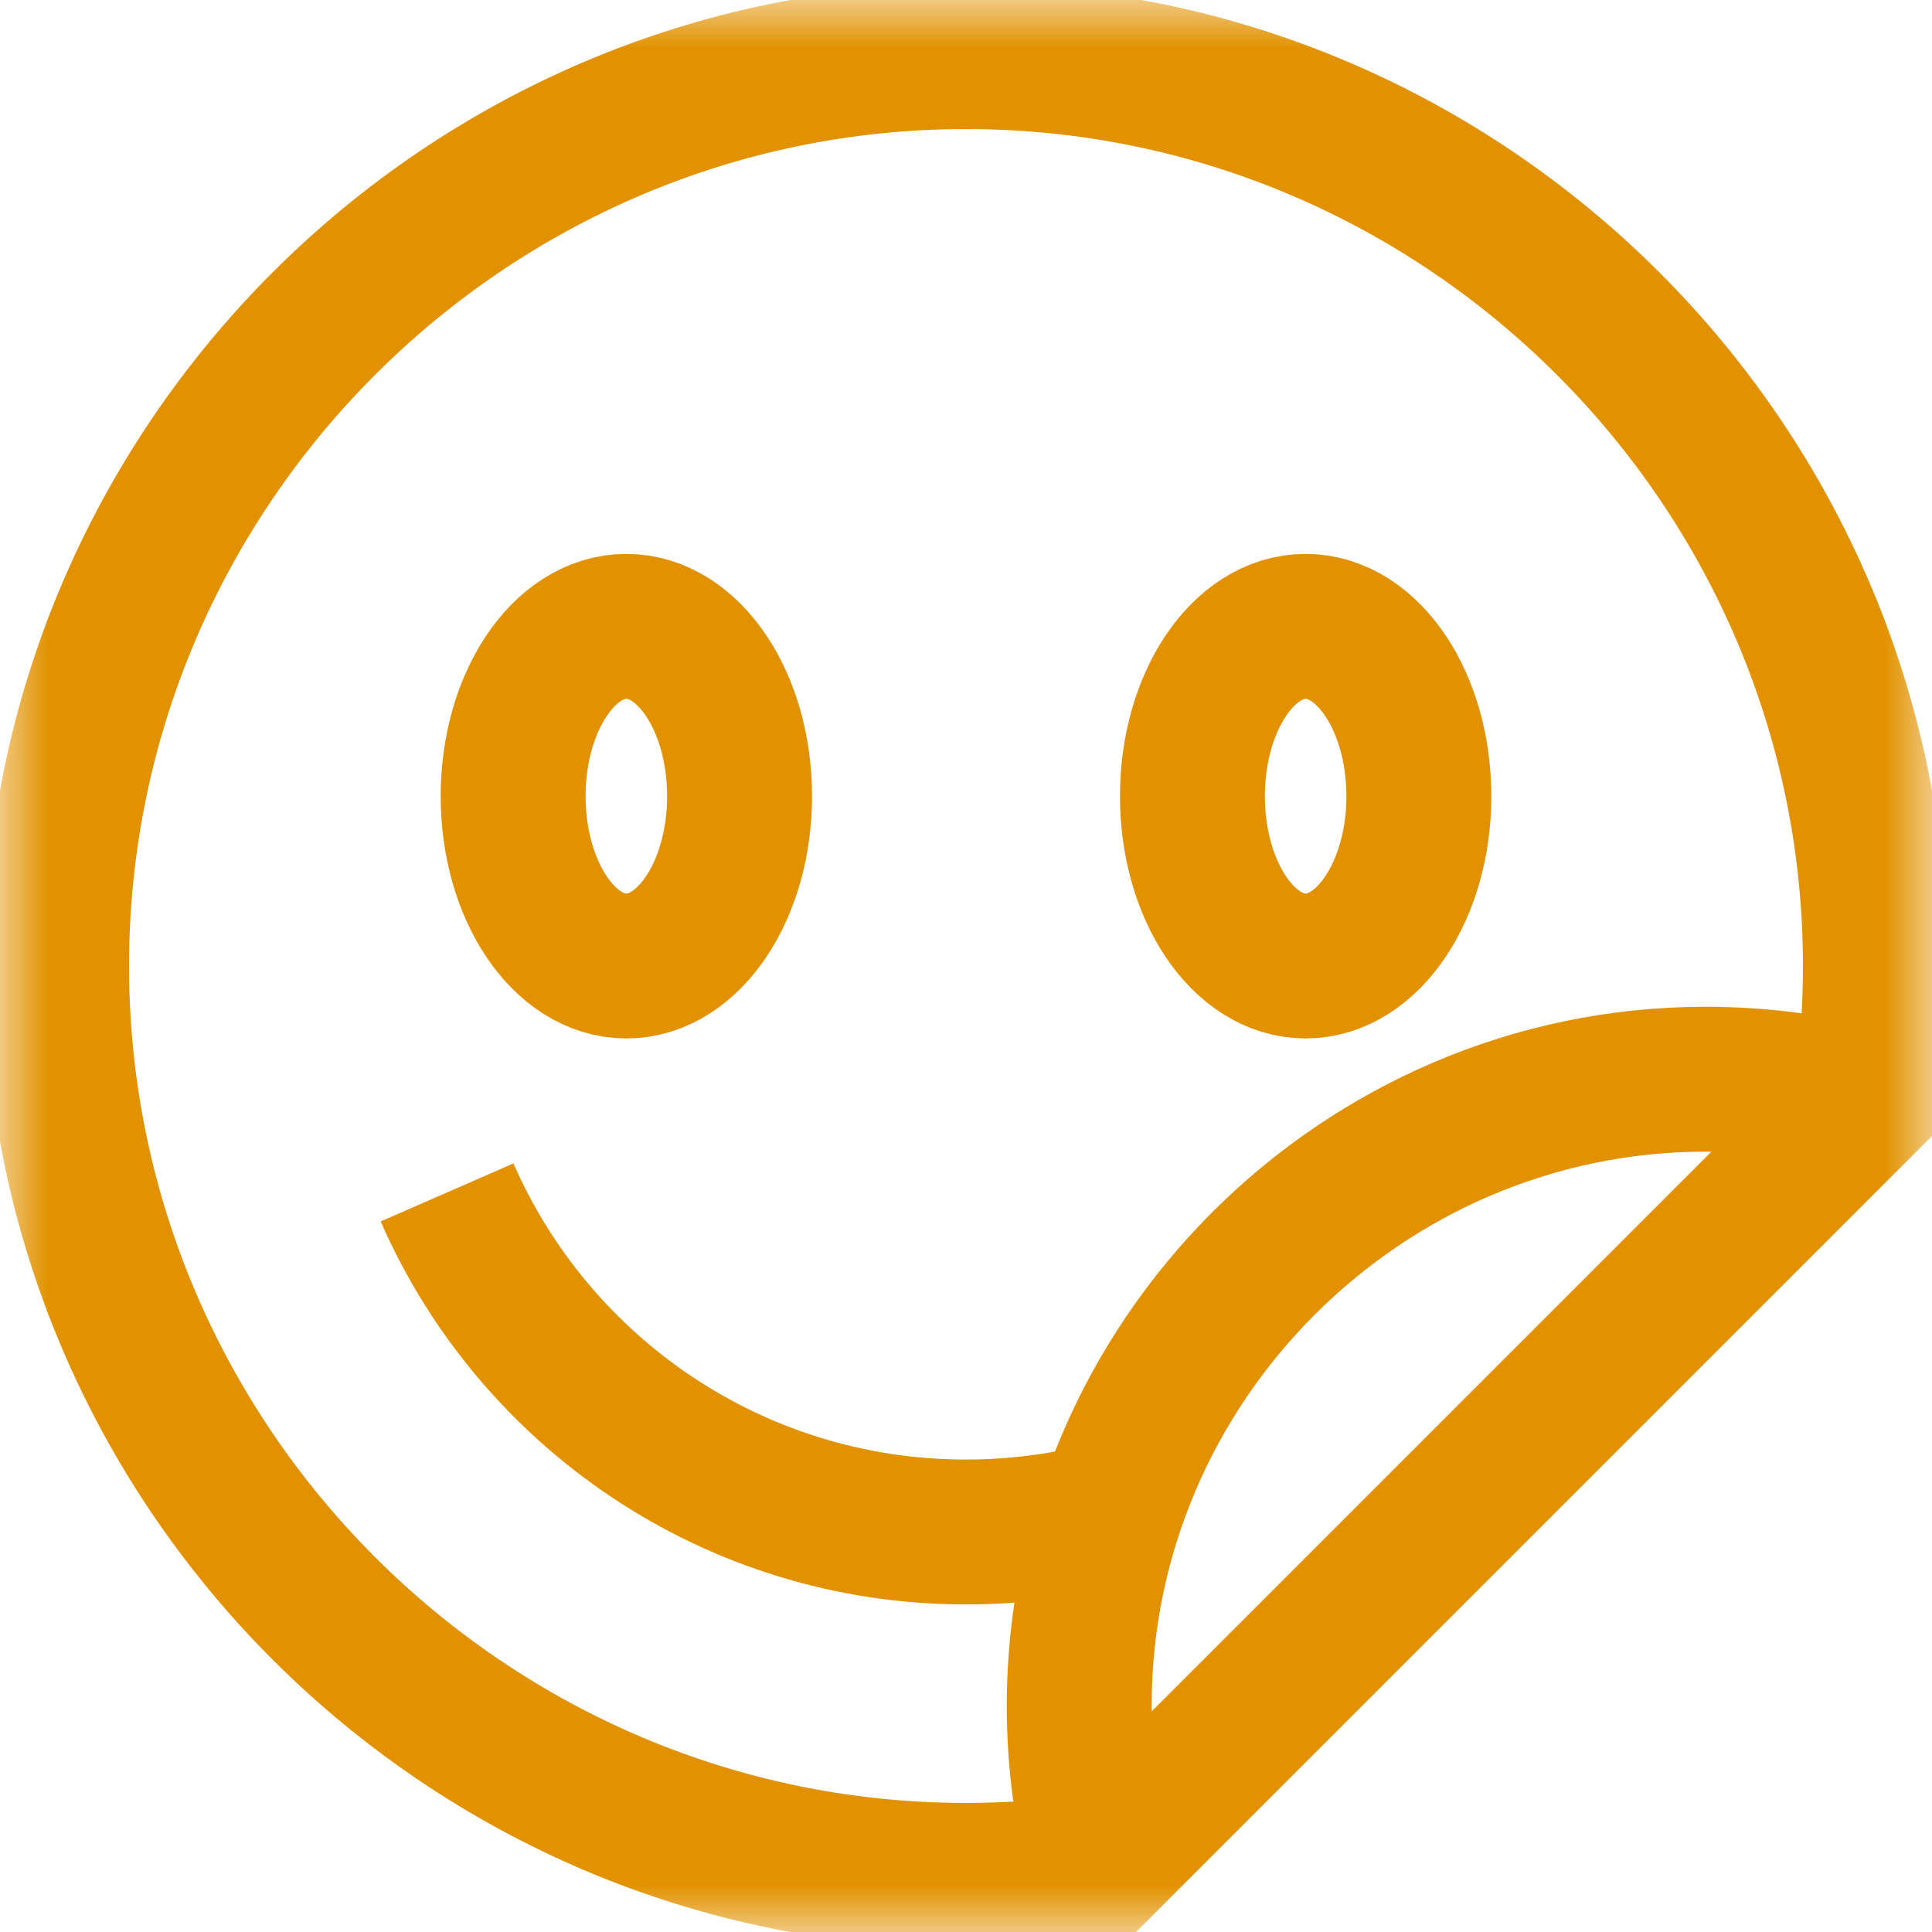 <svg width="20" height="20" viewBox="0 0 20 20" fill="none" xmlns="http://www.w3.org/2000/svg">
<g clip-path="url(#clip0_830_1526)">
<mask id="mask0_830_1526" style="mask-type:luminance" maskUnits="userSpaceOnUse" x="0" y="0" width="20" height="20">
<path d="M0 1.90735e-06H20V20H0V1.90735e-06Z" fill="white"/>
</mask>
<g mask="url(#mask0_830_1526)">
<path d="M10 0.586C4.822 0.586 0.586 4.822 0.586 10C0.586 15.178 4.822 19.414 10 19.414C10.471 19.414 10.934 19.379 11.387 19.312L19.312 11.387C19.379 10.934 19.414 10.471 19.414 10C19.414 4.822 15.178 0.586 10 0.586Z" stroke="#E29200" stroke-width="1.5" stroke-miterlimit="10"/>
<path d="M11.387 19.312C11.246 18.784 11.172 18.229 11.172 17.656C11.172 14.097 14.097 11.172 17.656 11.172C18.229 11.172 18.784 11.246 19.312 11.387" stroke="#E29200" stroke-width="1.5" stroke-miterlimit="10"/>
<path d="M11.47 15.673C11 15.795 10.508 15.859 10 15.859C7.597 15.859 5.532 14.413 4.628 12.344" stroke="#E29200" stroke-width="1.5" stroke-miterlimit="10"/>
<path d="M7.656 8.242C7.656 9.213 7.132 10 6.484 10C5.837 10 5.312 9.213 5.312 8.242C5.312 7.271 5.837 6.484 6.484 6.484C7.132 6.484 7.656 7.271 7.656 8.242Z" stroke="#E29200" stroke-width="1.5" stroke-miterlimit="10"/>
<path d="M14.688 8.242C14.688 9.213 14.163 10 13.516 10C12.868 10 12.344 9.213 12.344 8.242C12.344 7.271 12.868 6.484 13.516 6.484C14.163 6.484 14.688 7.271 14.688 8.242Z" stroke="#E29200" stroke-width="1.5" stroke-miterlimit="10"/>
</g>
</g>
<defs>
<clipPath id="clip0_830_1526">
<rect width="20" height="20" fill="white"/>
</clipPath>
</defs>
</svg>
